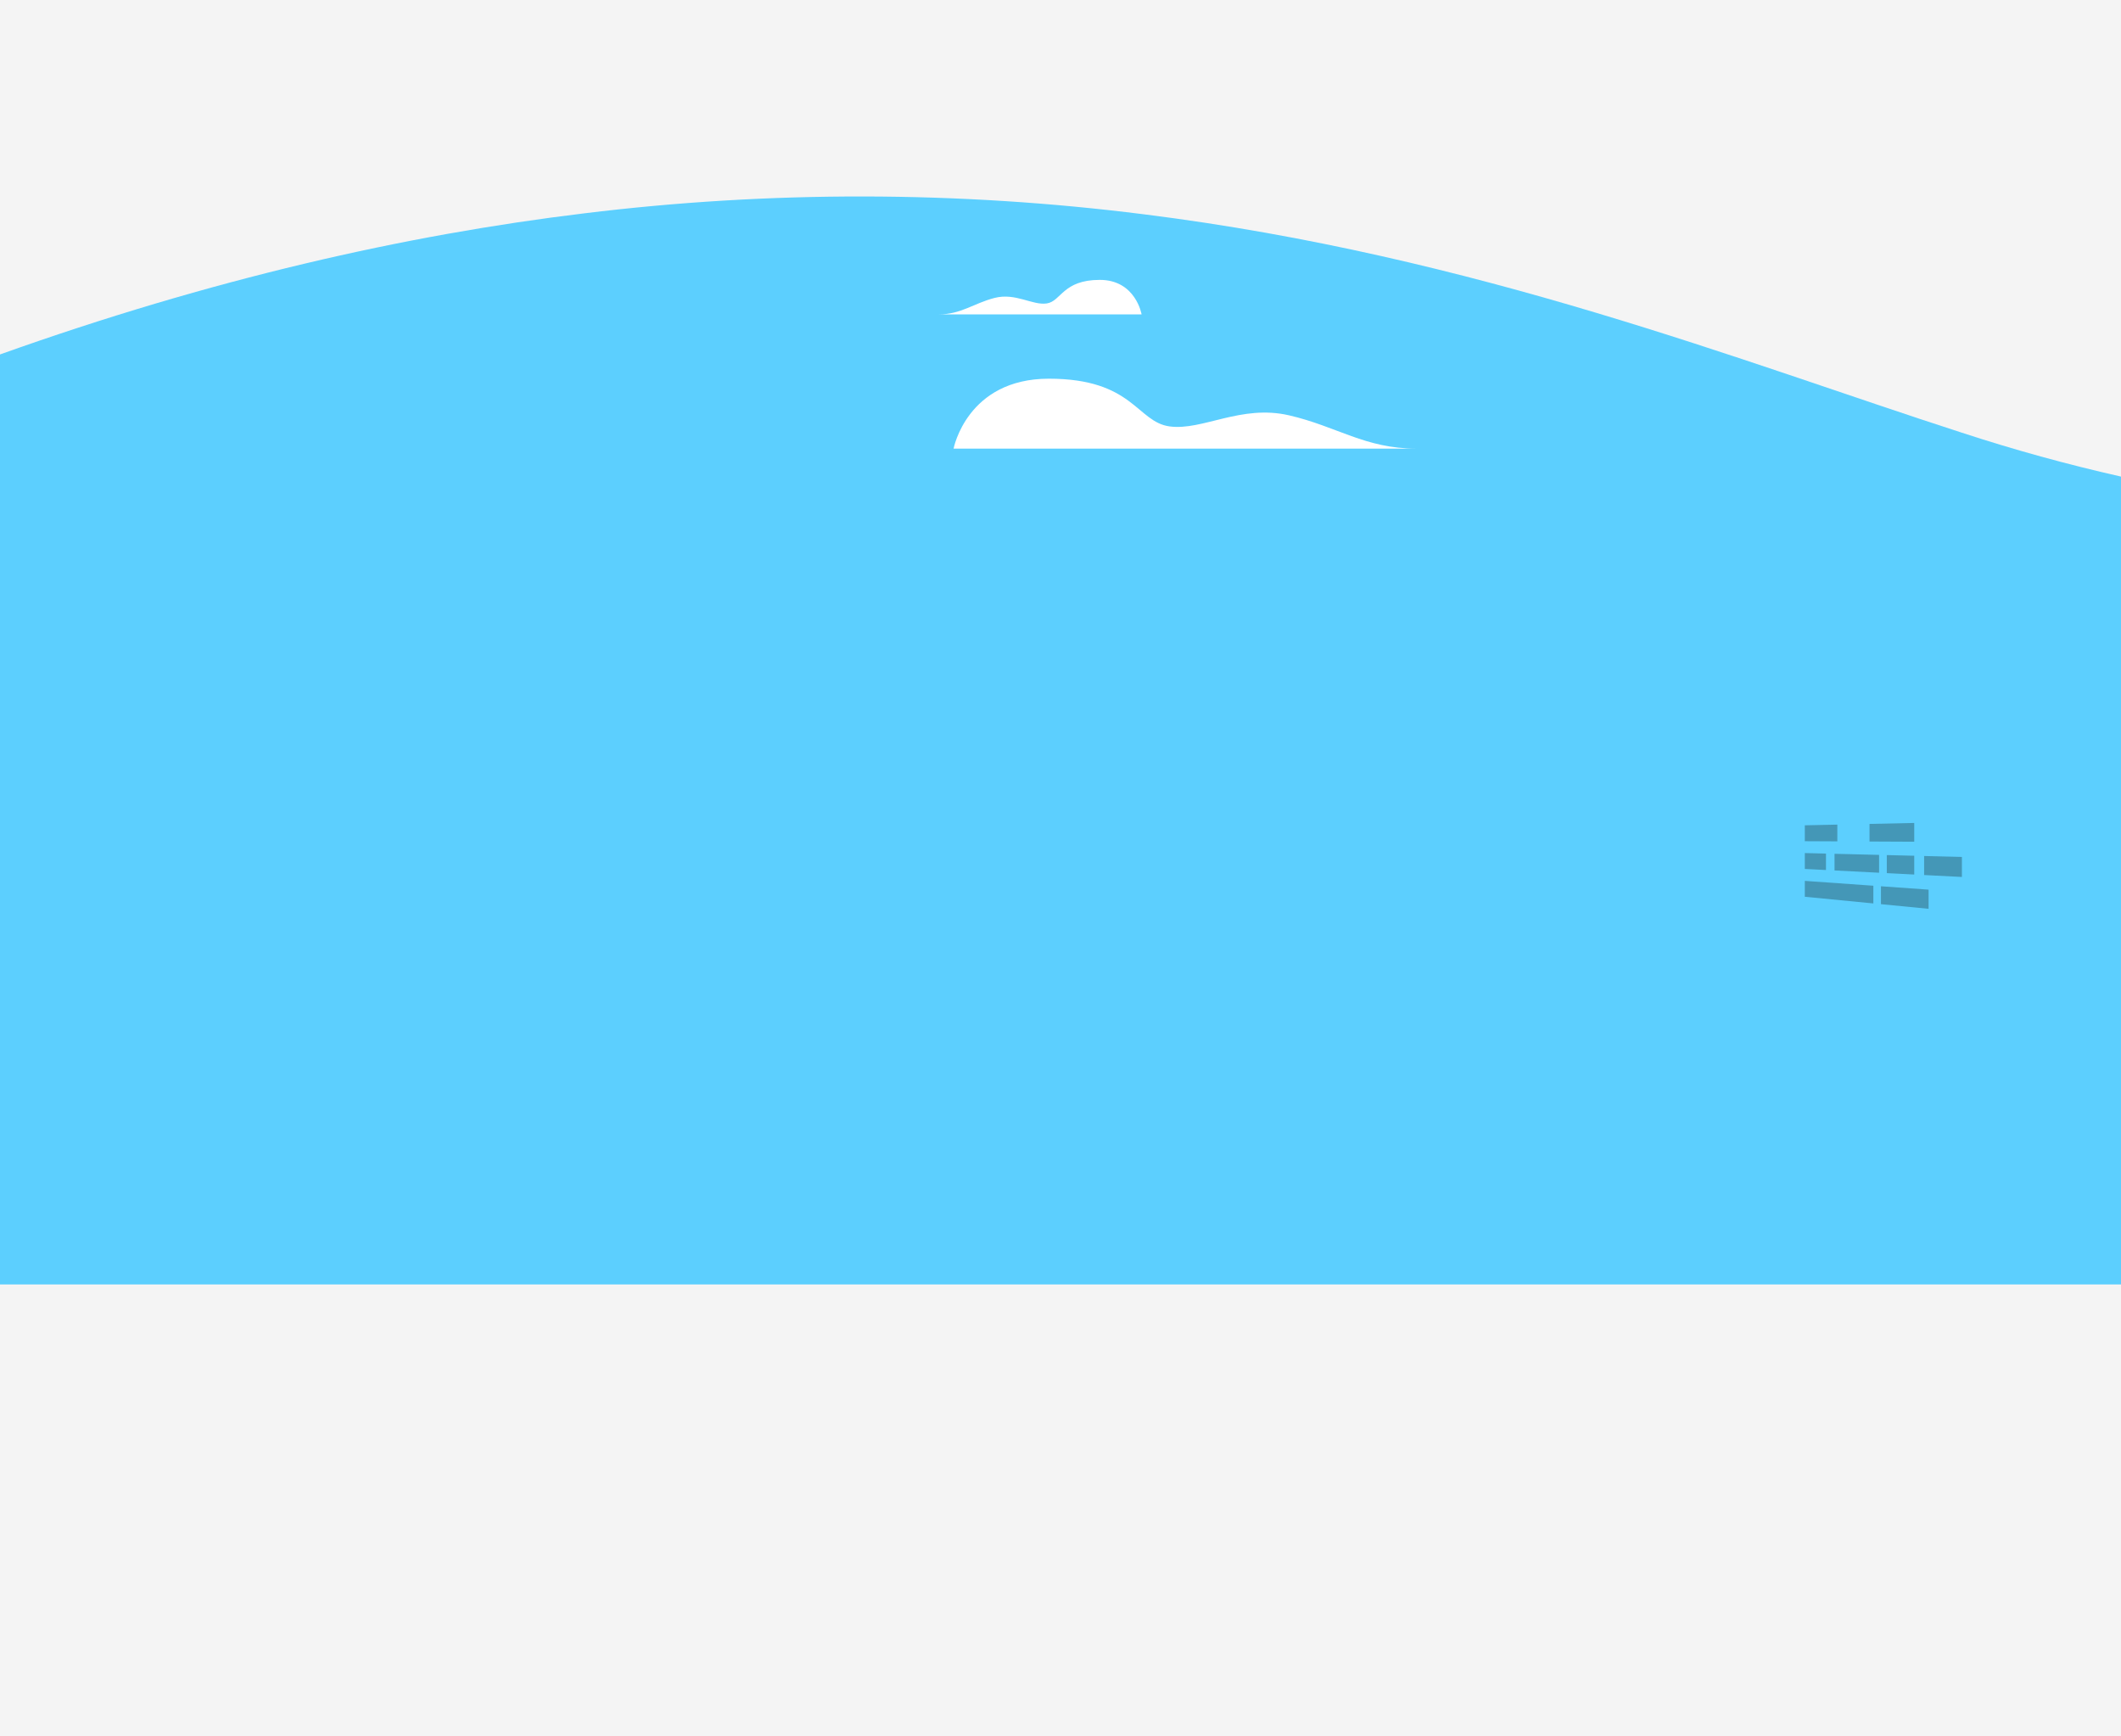 <svg width="1080" height="884" viewBox="0 0 1080 884" fill="none" xmlns="http://www.w3.org/2000/svg">
<path d="M1080 0H0V953H1080V0Z" fill="#F4F4F4"/>
<path d="M582.345 109.096C487.888 97.179 392.003 97.019 297.495 108.62C206.233 119.659 107.356 142.16 0 180.465V653.974H1080V242.649C1052.54 236.454 1025.47 228.987 998.894 220.279C887.434 184.304 751.844 130.3 582.345 109.096Z" fill="#5CCFFE"/>
<path d="M595.571 217.107C578.807 214.845 577.12 192.811 534.077 192.811C492.358 192.811 485.555 228.407 485.555 228.407H721.225C695.004 228.407 680.854 217.107 656.356 211.458C631.858 205.81 612.34 219.366 595.571 217.107Z" fill="white"/>
<path d="M560.01 142.499C541.131 142.499 540.393 153.369 533.039 154.487C525.685 155.604 517.125 148.91 506.379 151.699C495.633 154.488 489.428 160.063 477.926 160.063H581.291C581.291 160.063 578.309 142.499 560.01 142.499Z" fill="white"/>
<path fill-rule="evenodd" clip-rule="evenodd" d="M919 428.292L935.564 428.372V419.846L919 420.205V428.292Z" fill="#4497B7"/>
<path fill-rule="evenodd" clip-rule="evenodd" d="M951.947 428.45L974.717 428.558V419L951.947 419.492V428.45Z" fill="#4497B7"/>
<path fill-rule="evenodd" clip-rule="evenodd" d="M919 442.417L929.775 442.965V434.595L919 434.33V442.417Z" fill="#4497B7"/>
<path fill-rule="evenodd" clip-rule="evenodd" d="M919 456.578L953.9 459.975V450.963L919 448.493V456.578Z" fill="#4497B7"/>
<path fill-rule="evenodd" clip-rule="evenodd" d="M934.135 443.186L956.817 444.344V435.261L934.135 434.702V443.186Z" fill="#4497B7"/>
<path fill-rule="evenodd" clip-rule="evenodd" d="M960.748 444.547L974.717 445.261V435.7L960.748 435.356V444.547Z" fill="#4497B7"/>
<path fill-rule="evenodd" clip-rule="evenodd" d="M979.75 445.519L998.992 446.498V436.298L979.75 435.825V445.519Z" fill="#4497B7"/>
<path fill-rule="evenodd" clip-rule="evenodd" d="M957.766 460.351L982.018 462.711V452.959L957.766 451.238V460.351Z" fill="#4497B7"/>
</svg>
